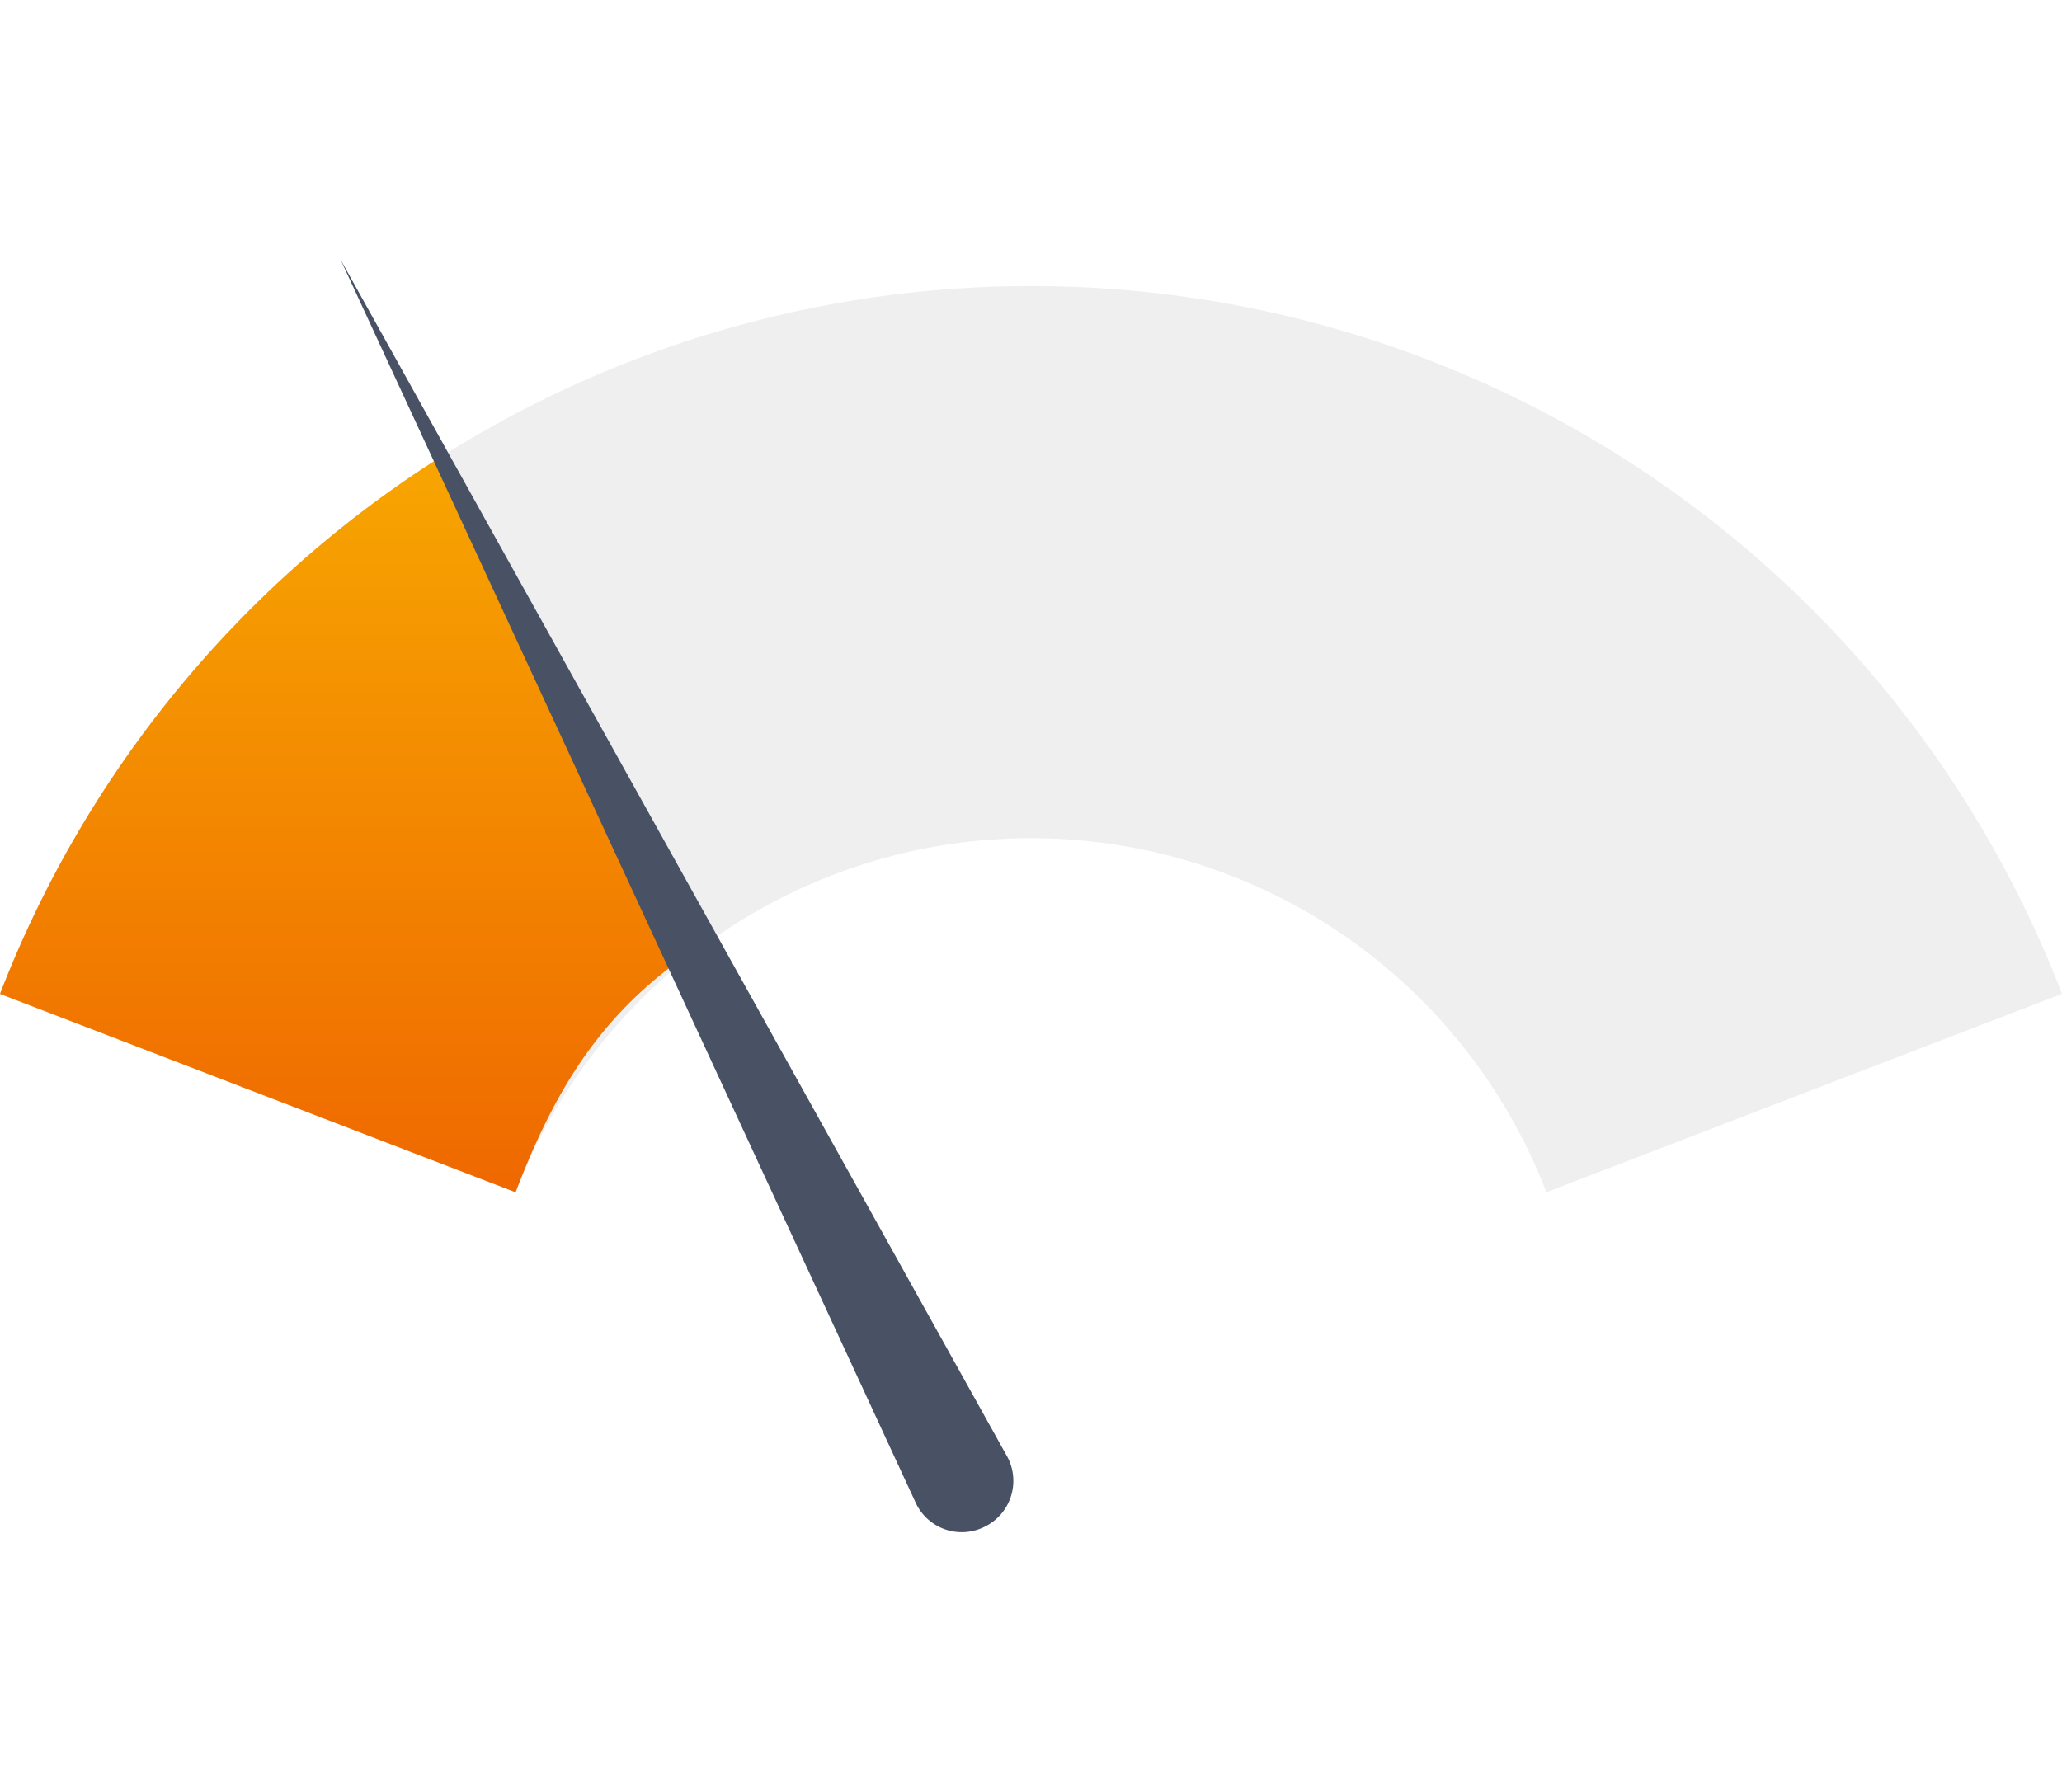 <svg xmlns="http://www.w3.org/2000/svg" xmlns:xlink="http://www.w3.org/1999/xlink" width="238.268" height="207.06" viewBox="0 0 238.268 207.06">
  <defs>
    <linearGradient id="linear-gradient" x1="0.5" x2="0.5" y2="1" gradientUnits="objectBoundingBox">
      <stop offset="0" stop-color="#f7a501"/>
      <stop offset="1" stop-color="#ef6800"/>
    </linearGradient>
    <filter id="Path_2130" x="9.355" y="0" width="137.768" height="207.06" filterUnits="userSpaceOnUse">
      <feOffset dy="3" input="SourceAlpha"/>
      <feGaussianBlur stdDeviation="10" result="blur"/>
      <feFlood flood-opacity="0.349"/>
      <feComposite operator="in" in2="blur"/>
      <feComposite in="SourceGraphic"/>
    </filter>
  </defs>
  <g id="Group_286" data-name="Group 286" transform="translate(-582.454 -298.234)">
    <g id="Group_288" data-name="Group 288">
      <path id="Path_2128" data-name="Path 2128" d="M138.333,86.5a127.622,127.622,0,0,1,119.112,81.8L197.867,191.23a63.8,63.8,0,0,0-119.111,0L19.178,168.306A127.68,127.68,0,0,1,138.333,86.5Z" transform="translate(563.275 244.792)" fill="#e6e6e6" fill-rule="evenodd" opacity="0.64"/>
      <path id="Path_2129" data-name="Path 2129" d="M101.117,155.062c-11.637,7.277-17.393,16.126-22.36,29.114L19.178,161.252a128.045,128.045,0,0,1,50.25-61.627Z" transform="translate(563.275 251.847)" fill-rule="evenodd" fill="url(#linear-gradient)"/>
      <g transform="matrix(1, 0, 0, 1, 582.45, 298.23)" filter="url(#Path_2130)">
        <path id="Path_2130-2" class="pointer" data-name="Path 2130" d="M44.775,82.56h0l77.1,138.464a5.9,5.9,0,0,1-2.66,7.977h0a5.871,5.871,0,0,1-7.932-2.658Z" transform="translate(-5.42 -55.56)" fill="#495265" fill-rule="evenodd"/>
      </g>
    </g>
  </g>
</svg>
